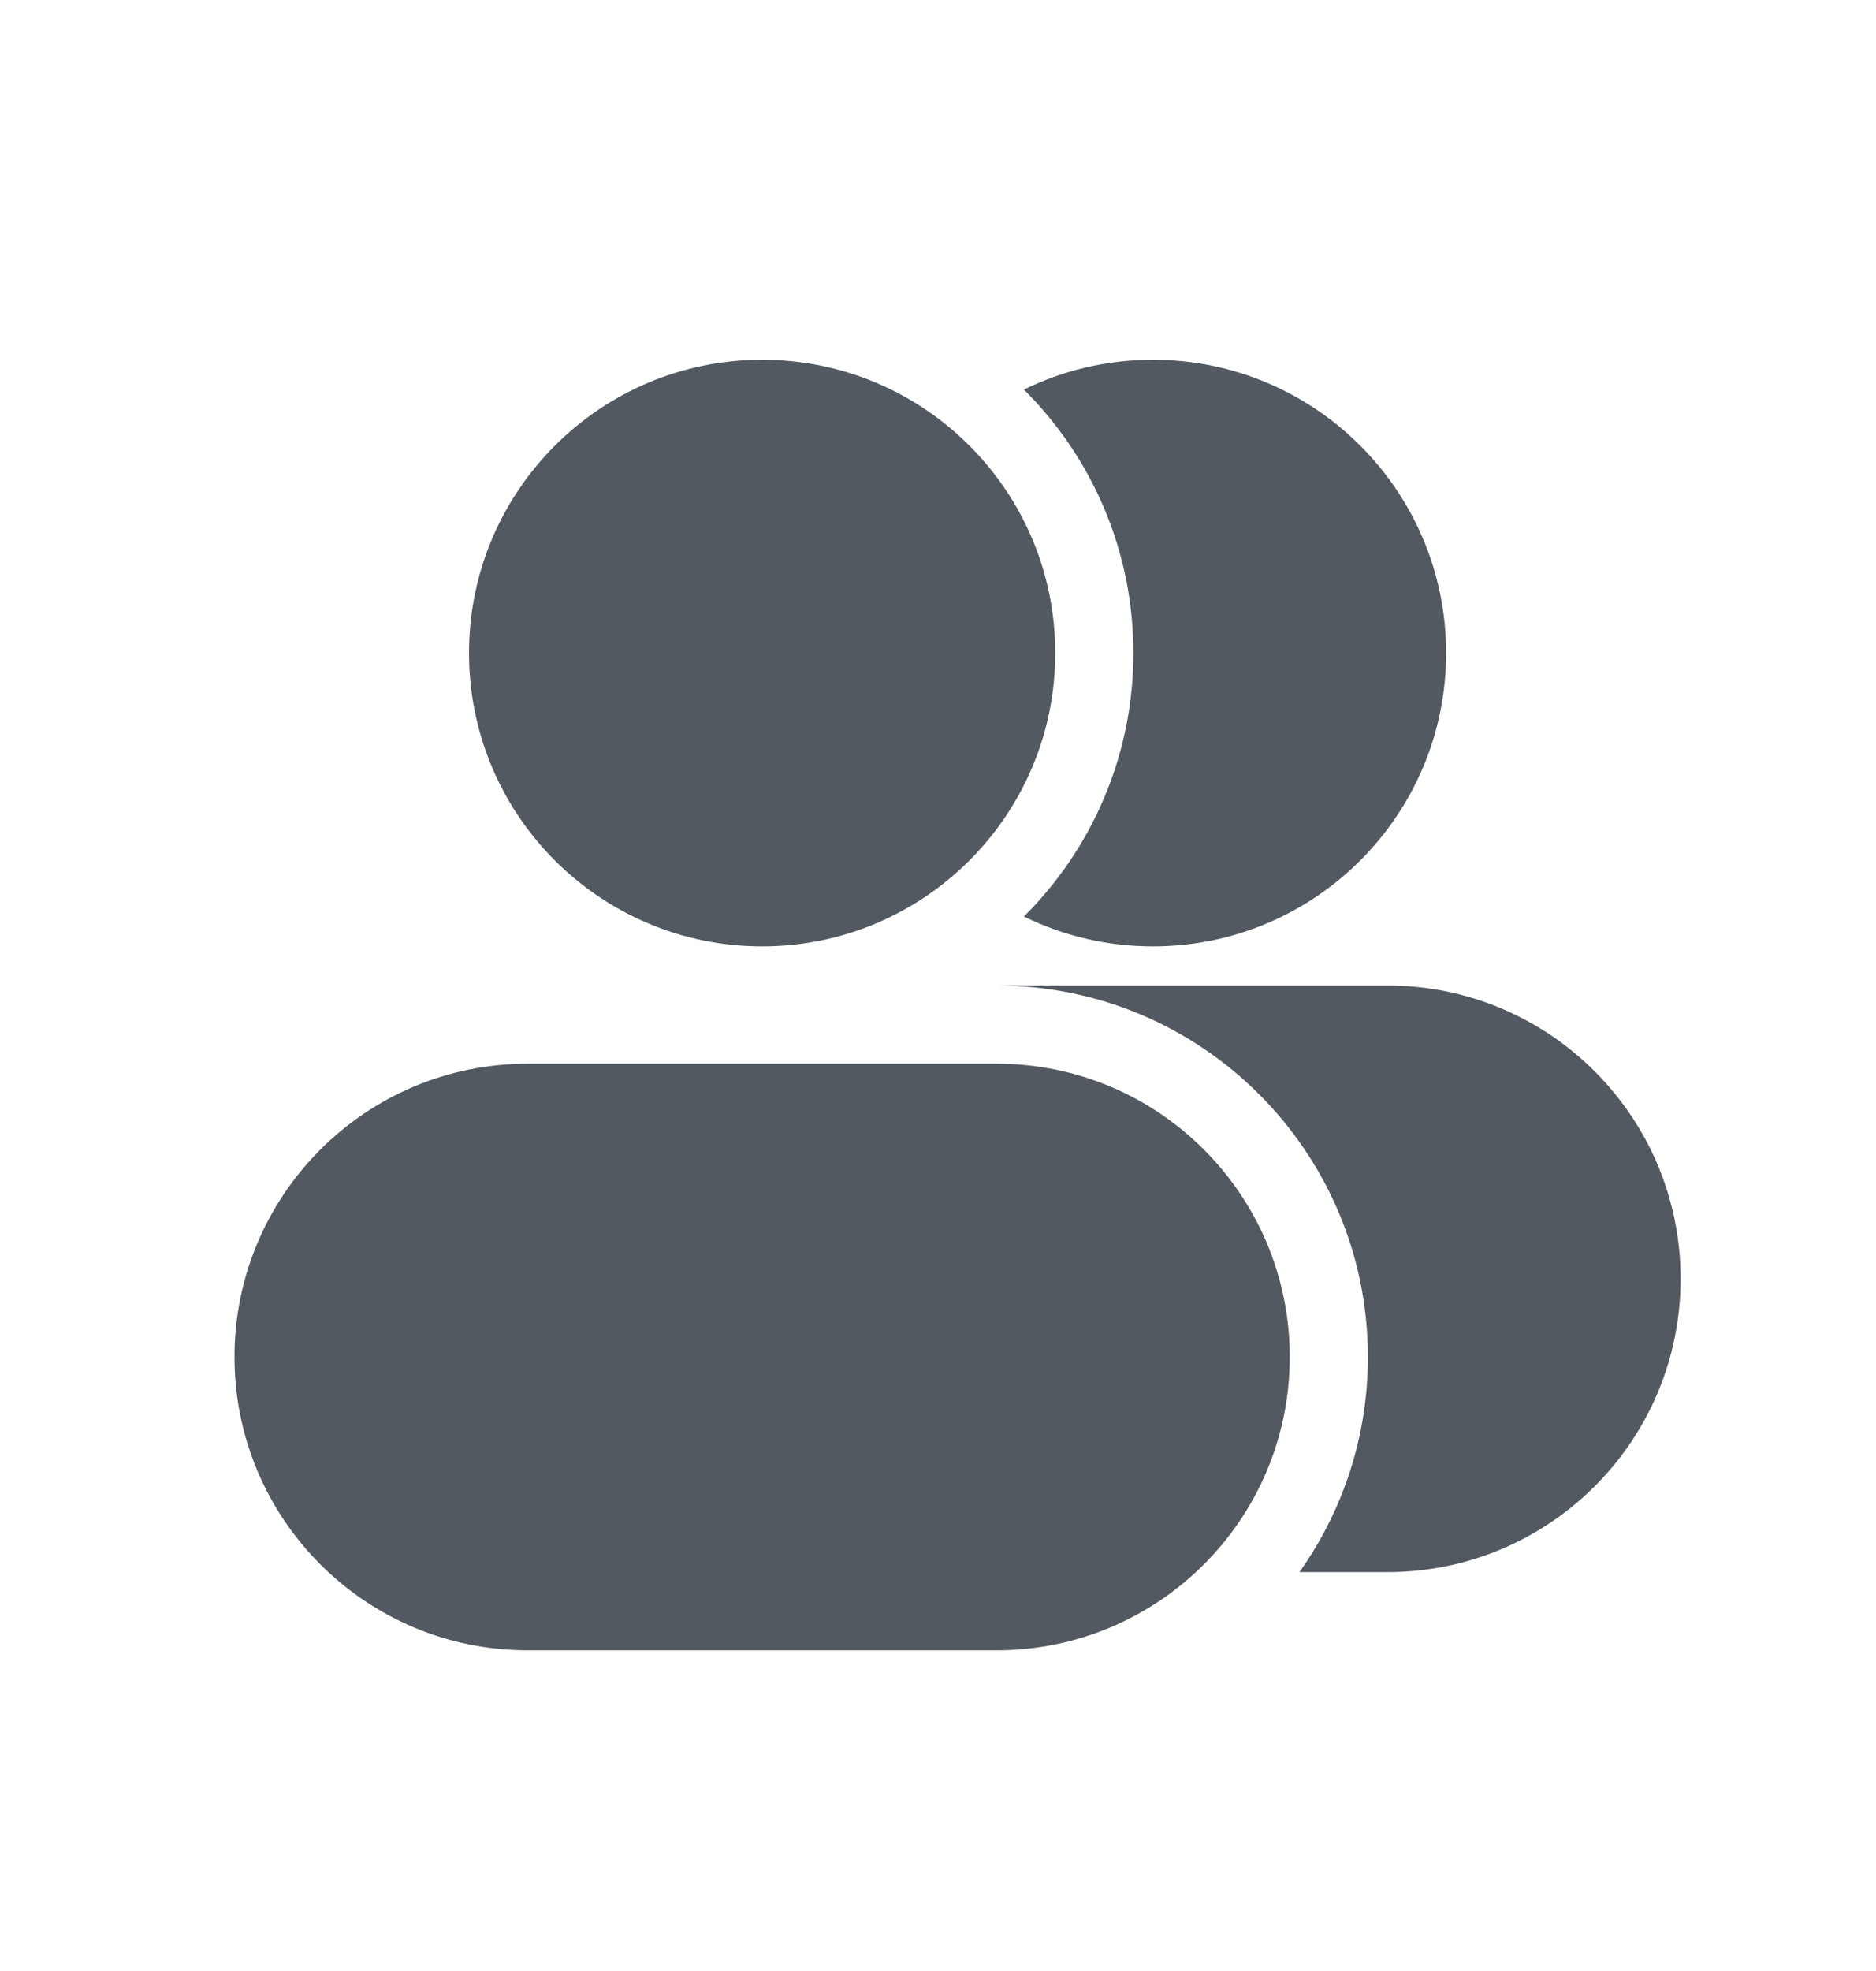 <svg width="20" height="21" viewBox="0 0 20 21" fill="none" xmlns="http://www.w3.org/2000/svg">
<path d="M5 6.958C5 5.232 6.399 3.833 8.125 3.833C9.851 3.833 11.25 5.232 11.25 6.958C11.25 8.684 9.851 10.083 8.125 10.083C6.399 10.083 5 8.684 5 6.958Z" fill="#525960"/>
<path d="M10.916 4.151C11.637 4.868 12.083 5.861 12.083 6.958C12.083 8.055 11.637 9.048 10.916 9.765C11.331 9.969 11.798 10.083 12.292 10.083C14.018 10.083 15.417 8.684 15.417 6.958C15.417 5.232 14.018 3.833 12.292 3.833C11.798 3.833 11.331 3.947 10.916 4.151Z" fill="#525960"/>
<path d="M2.5 14.458C2.5 12.732 3.899 11.333 5.625 11.333H10.625C12.351 11.333 13.75 12.732 13.75 14.458C13.75 16.184 12.351 17.583 10.625 17.583H5.625C3.899 17.583 2.5 16.184 2.5 14.458Z" fill="#525960"/>
<path d="M14.583 14.458C14.583 15.312 14.313 16.103 13.853 16.75H14.792C16.518 16.75 17.917 15.351 17.917 13.625C17.917 11.899 16.518 10.5 14.792 10.5H10.625C12.811 10.5 14.583 12.272 14.583 14.458Z" fill="#525960"/>
</svg>
